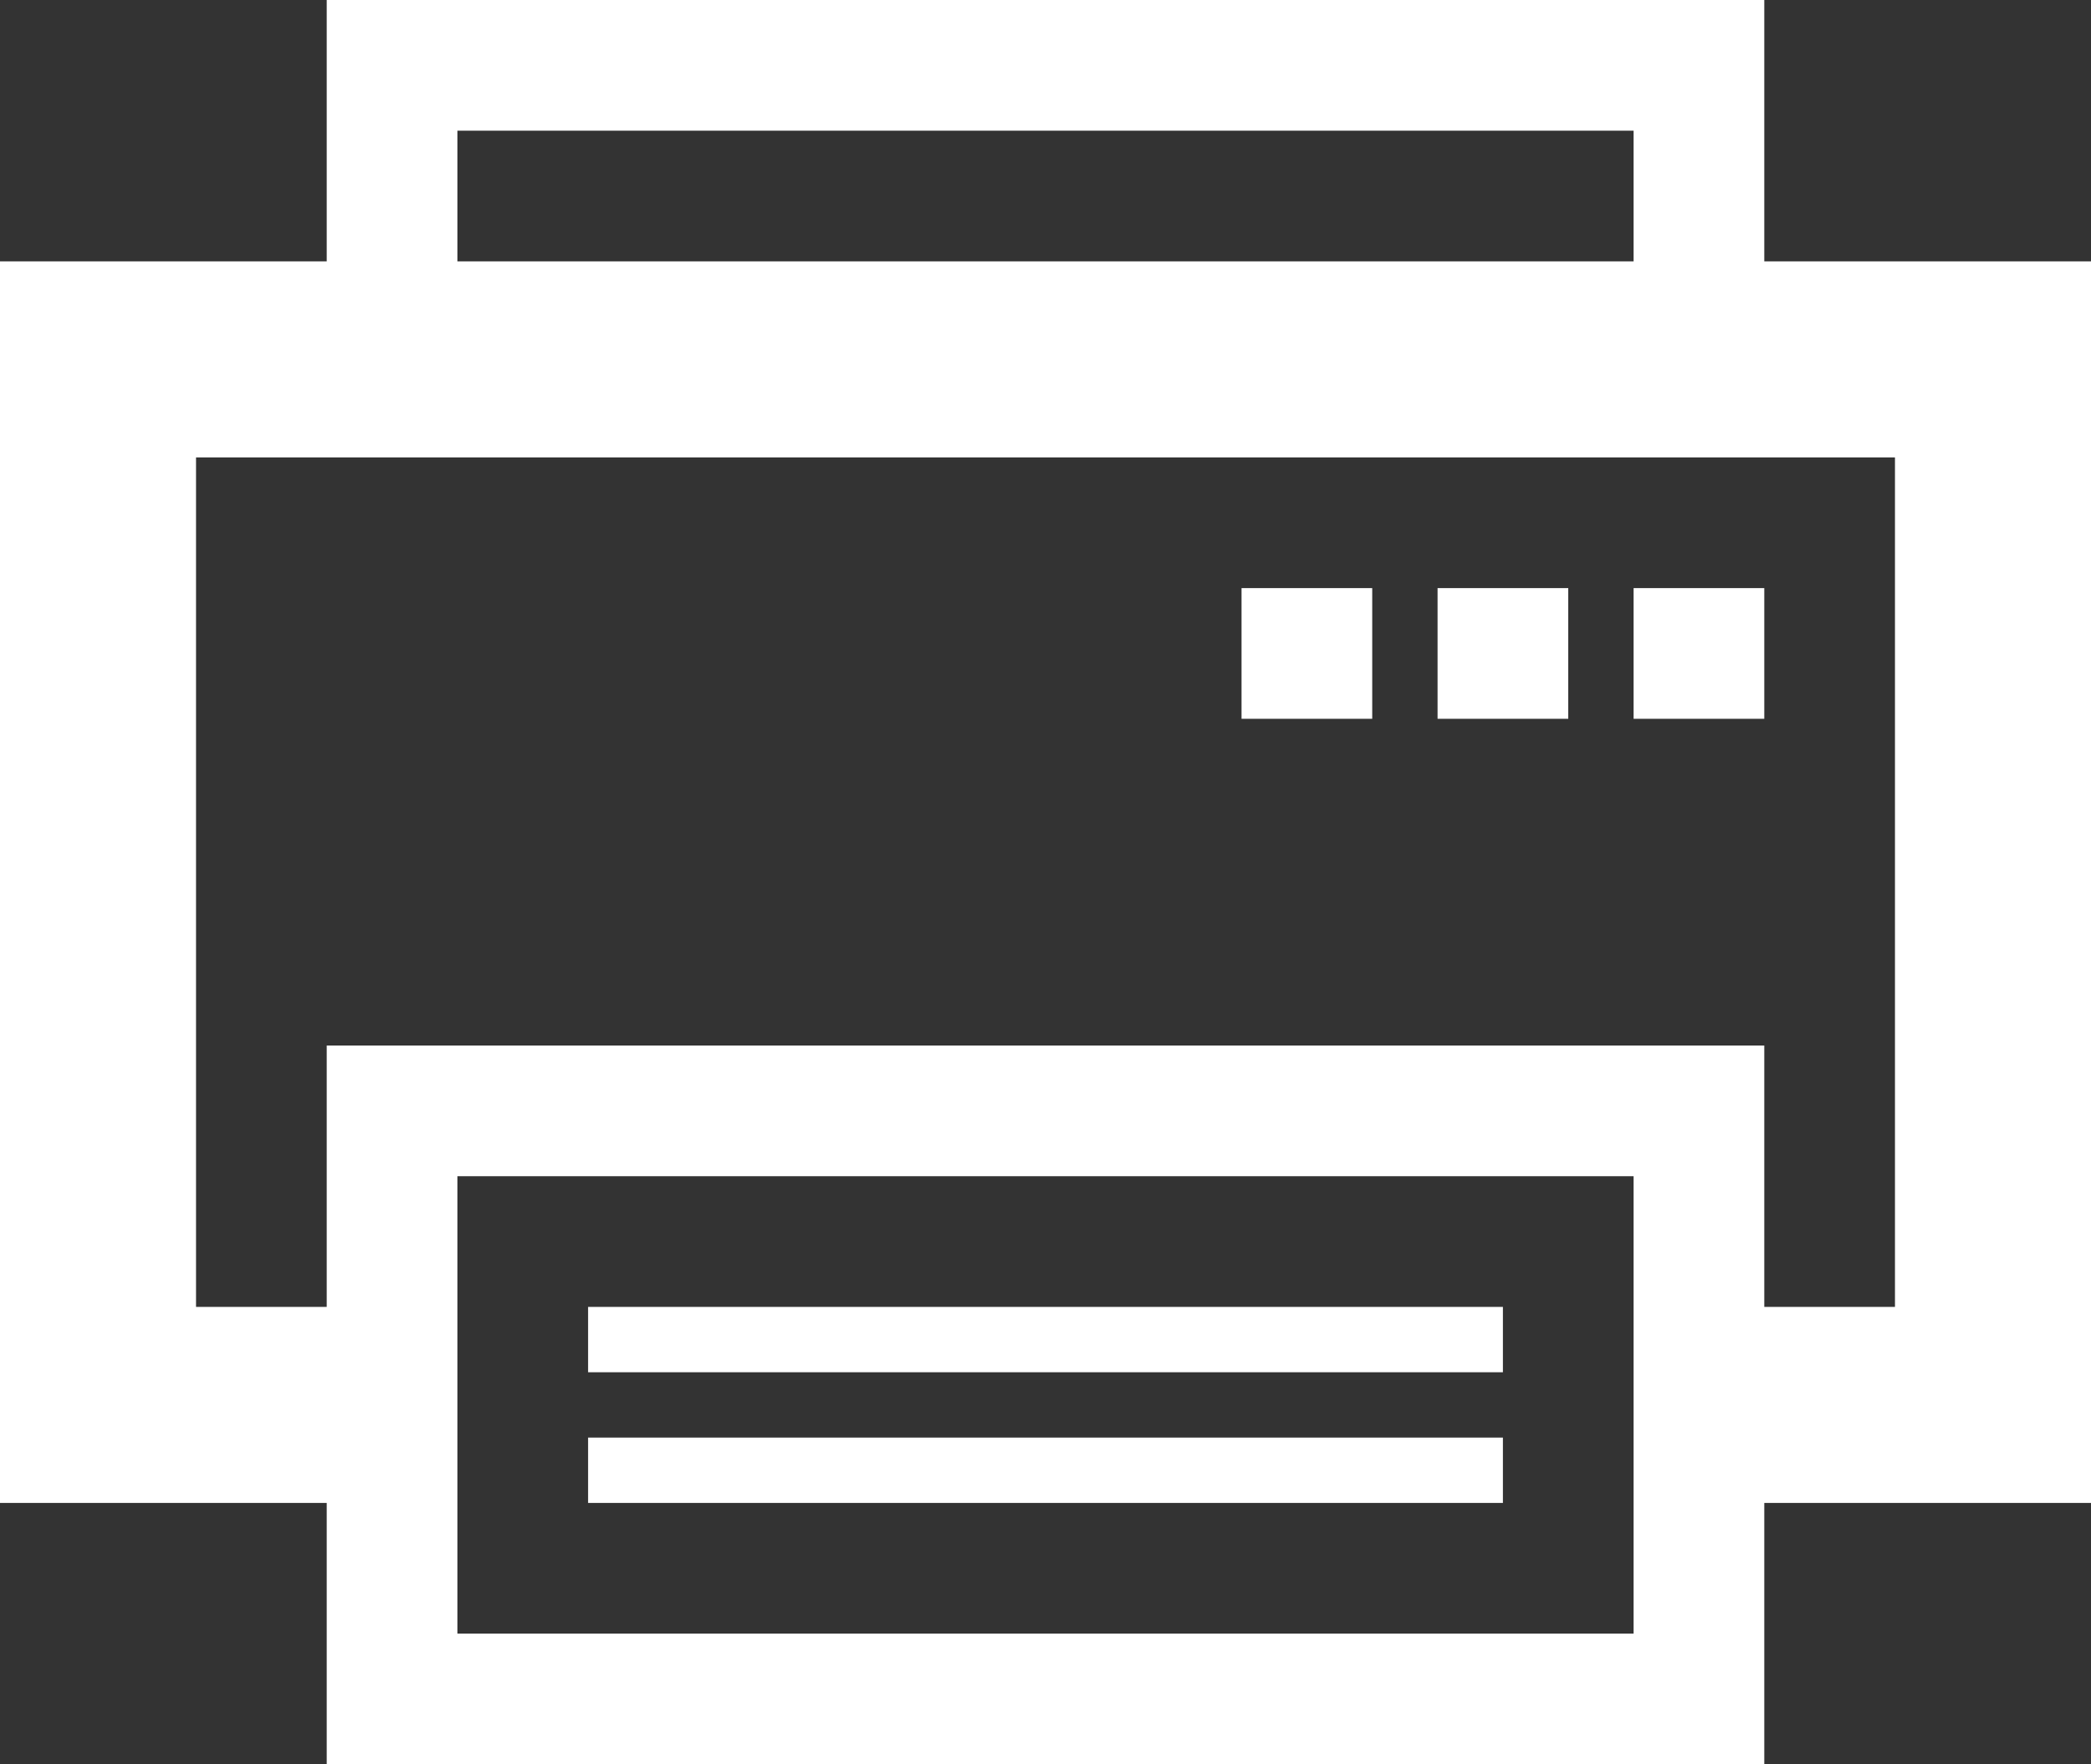 <?xml version="1.0" encoding="utf-8"?>
<!-- Generator: Adobe Illustrator 16.0.0, SVG Export Plug-In . SVG Version: 6.00 Build 0)  -->
<!DOCTYPE svg PUBLIC "-//W3C//DTD SVG 1.1//EN" "http://www.w3.org/Graphics/SVG/1.1/DTD/svg11.dtd">
<svg version="1.1" id="Layer_2" xmlns="http://www.w3.org/2000/svg" xmlns:xlink="http://www.w3.org/1999/xlink" x="0px" y="0px"
	 width="32px" height="27px" viewBox="0 0 32 27" enable-background="new 0 0 32 27" xml:space="preserve">
<rect x="0" y="0" width="32" height="27" fill="#333333" stroke="none"/>
<g>
	<path fill="none" d="M25,18H7v2v3v2h18v-2v-3V18z M23,23H9v-1h14V23z M23,21H9v-1h14V21z"/>
	<path fill="none" d="M3,20h2v-2v-2h2h18h2v2v2h2V7H3V20z M25,9h2v2h-2V9z M22,9h2v2h-2V9z M19,9h2v2h-2V9z"/>
	<rect x="7" y="2" fill="none" width="18" height="2"/>
	<path fill="#FFFFFF" d="M29,4h-2V2V0h-2H7H5v2v2H3H0v3v13v3h3h2v4h2h18h2v-2v-2h2h3v-3V7V4H29z M7,2h18v2H7V2z M25,25H7v-2v-3v-2h18v2v3V25z
		 M29,20h-2v-2v-2h-2H7H5v2v2H3V7h26V20z"/>
	<rect fill="#FFFFFF" x="19" y="9" width="2" height="2"/>
	<rect fill="#FFFFFF" x="22" y="9" width="2" height="2"/>
	<rect fill="#FFFFFF" x="25" y="9" width="2" height="2"/>
	<rect fill="#FFFFFF" x="9" y="22" width="14" height="1"/>
	<rect fill="#FFFFFF" x="9" y="20" width="14" height="1"/>
</g>
<g>
</g>
<g>
</g>
<g>
</g>
<g>
</g>
<g>
</g>
<g>
</g>
</svg>
